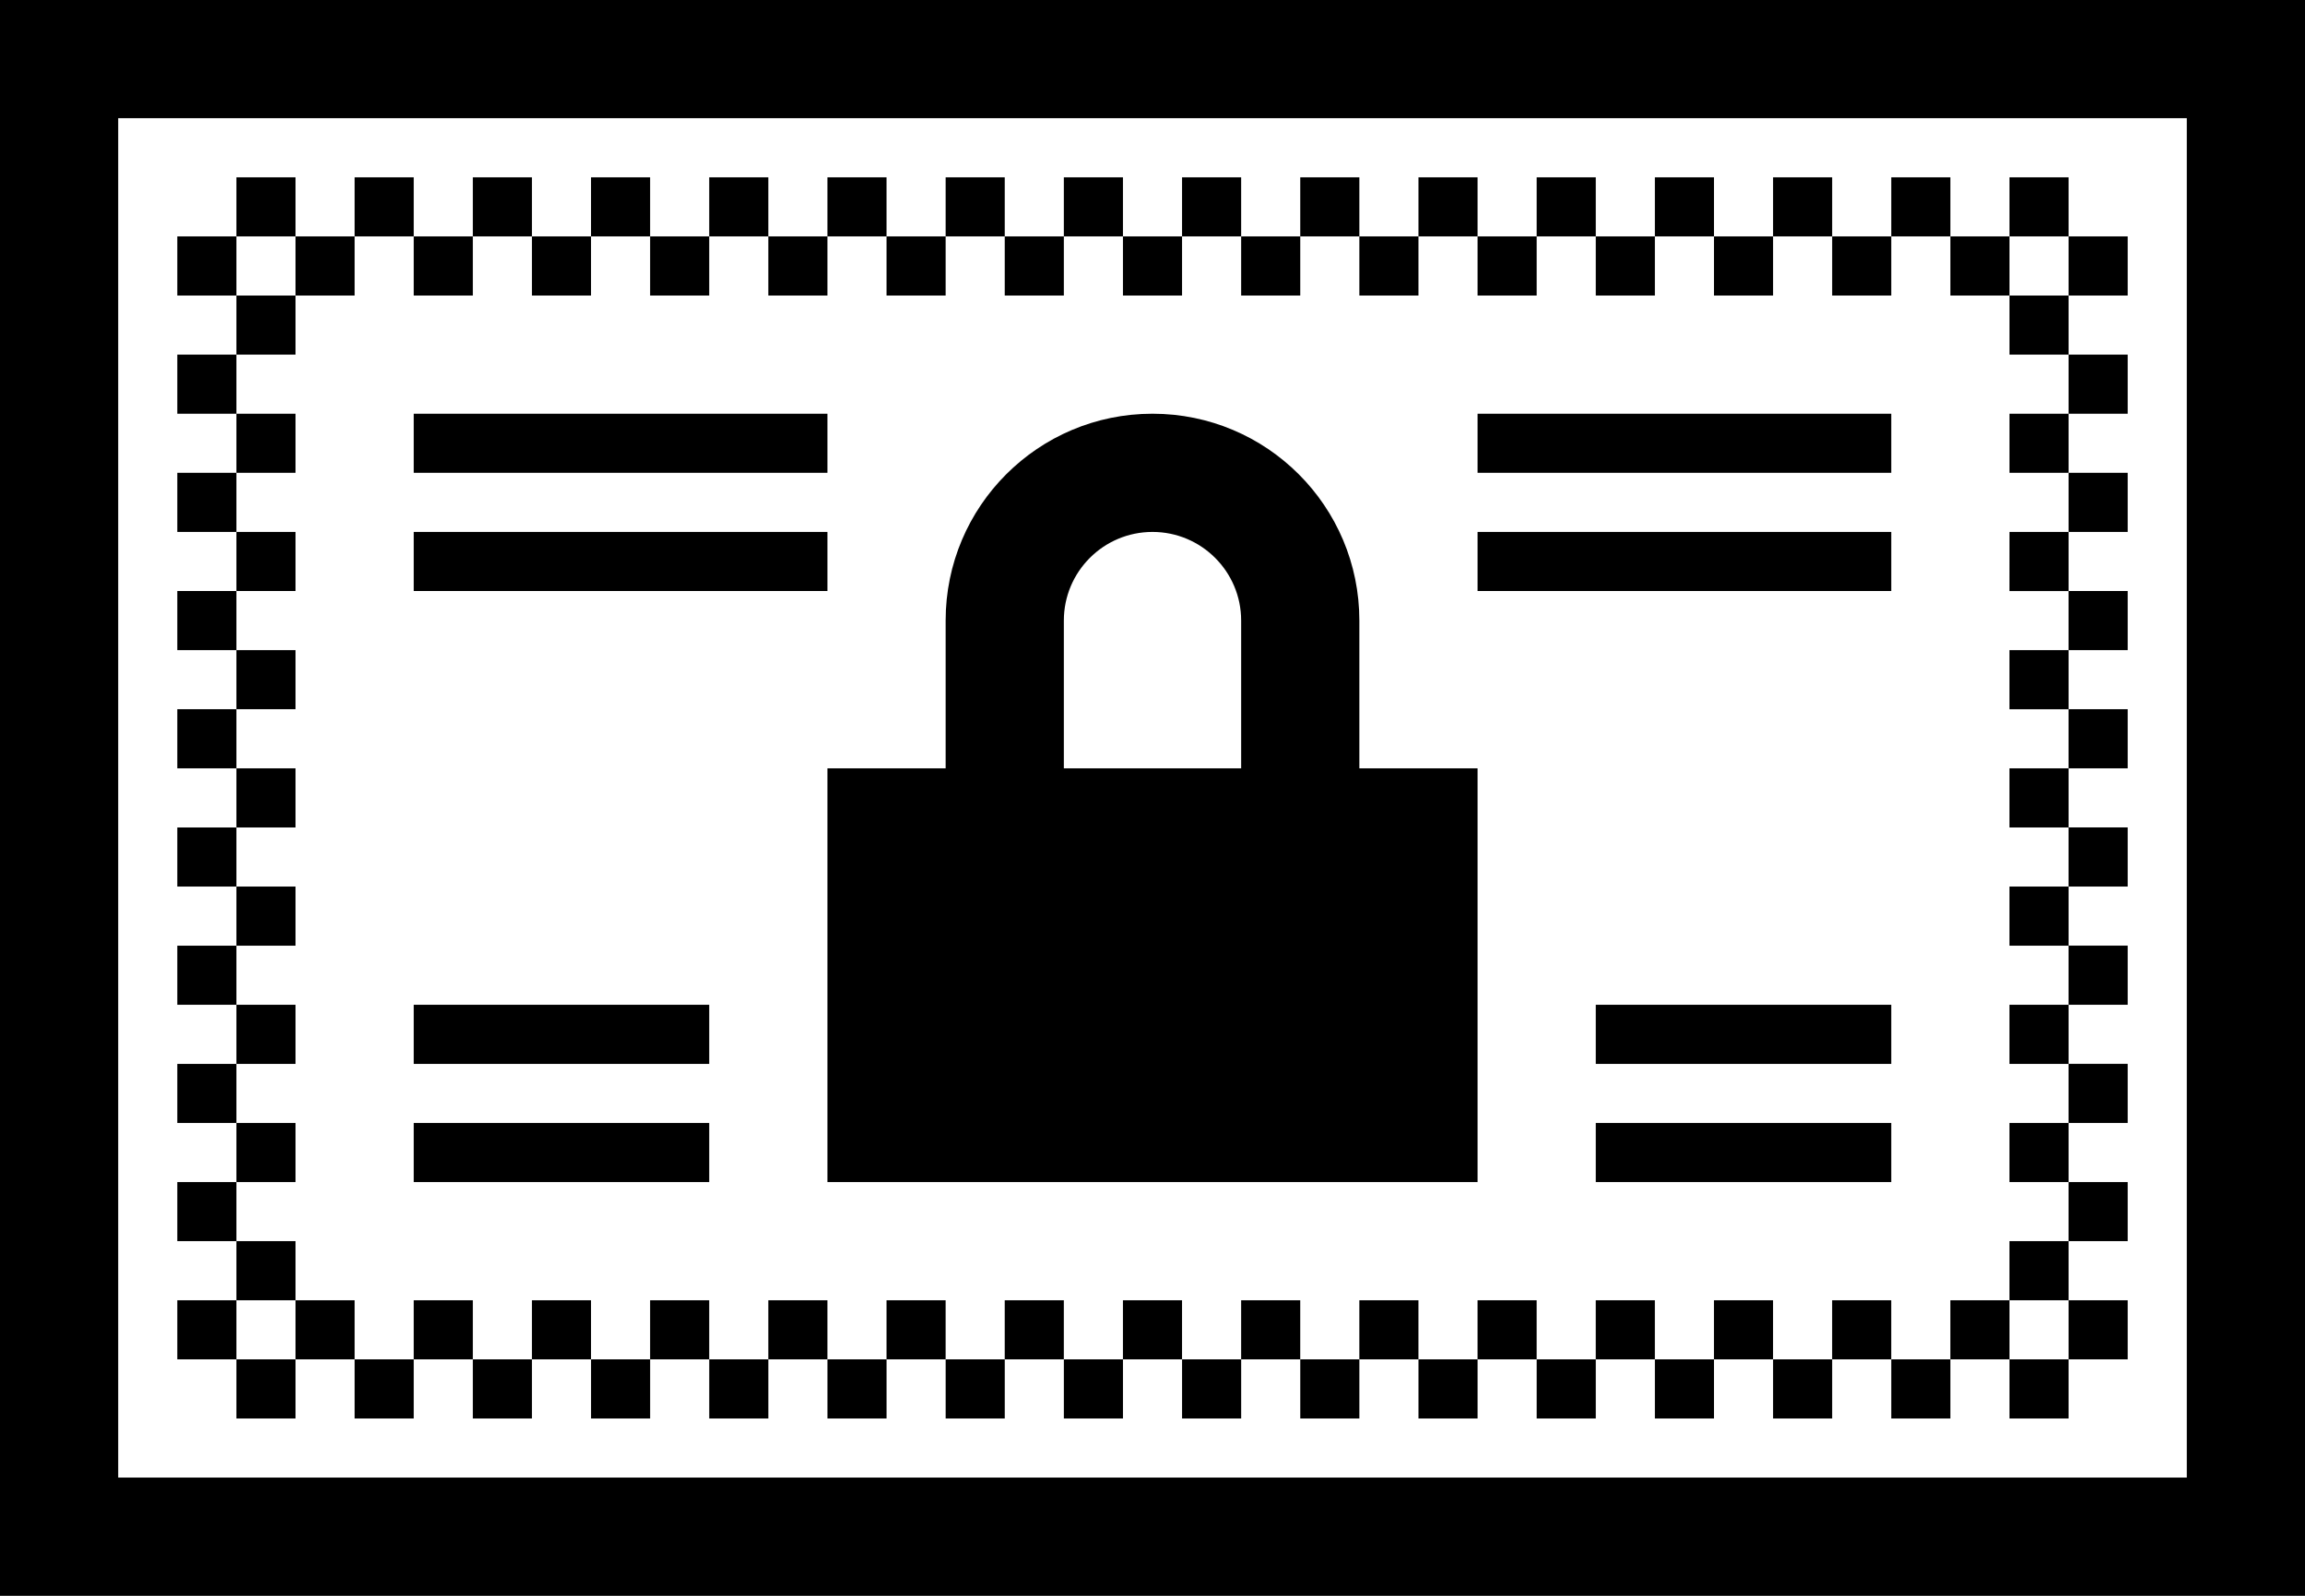 <?xml version="1.0" encoding="utf-8"?>
<svg version="1.1" id="ssl-certificate" xmlns="http://www.w3.org/2000/svg" xmlns:xlink="http://www.w3.org/1999/xlink" x="0px" y="0px"
	 width="39px" height="27px" viewBox="0 0 39 27" enable-background="new 0 0 39 27" xml:space="preserve">
<path d="M37,2H2v23h35V2z M39,0v27H0V0H39z M5,5V4H4v1H5z M5,23v-1H4v1H5z M35,22h-1v1h1V22z M35,6h-1V5h-1V4h-1v1h-1V4h-1v1h-1V4
	h-1v1h-1V4h-1v1h-1V4h-1v1h-1V4h-1v1h-1V4h-1v1h-1V4h-1v1h-1V4h-1v1h-1V4h-1v1h-1V4h-1v1h-1V4h-1v1H9V4H8v1H7V4H6v1H5v1H4v1h1v1H4v1
	h1v1H4v1h1v1H4v1h1v1H4v1h1v1H4v1h1v1H4v1h1v1H4v1h1v1h1v1h1v-1h1v1h1v-1h1v1h1v-1h1v1h1v-1h1v1h1v-1h1v1h1v-1h1v1h1v-1h1v1h1v-1h1
	v1h1v-1h1v1h1v-1h1v1h1v-1h1v1h1v-1h1v1h1v-1h1v1h1v-1h1v-1h1v-1h-1v-1h1v-1h-1v-1h1v-1h-1v-1h1v-1h-1v-1h1v-1h-1v-1h1v-1h-1V9h1V8
	h-1V7h1V6z M35,5v1h1v1h-1v1h1v1h-1v1h1v1h-1v1h1v1h-1v1h1v1h-1v1h1v1h-1v1h1v1h-1v1h1v1h-1v1h1v1h-1v1h-1v-1h-1v1h-1v-1h-1v1h-1v-1
	h-1v1h-1v-1h-1v1h-1v-1h-1v1h-1v-1h-1v1h-1v-1h-1v1h-1v-1h-1v1h-1v-1h-1v1h-1v-1h-1v1h-1v-1h-1v1h-1v-1h-1v1h-1v-1H9v1H8v-1H7v1H6
	v-1H5v1H4v-1H3v-1h1v-1H3v-1h1v-1H3v-1h1v-1H3v-1h1v-1H3v-1h1v-1H3v-1h1v-1H3v-1h1V9H3V8h1V7H3V6h1V5H3V4h1V3h1v1h1V3h1v1h1V3h1v1h1
	V3h1v1h1V3h1v1h1V3h1v1h1V3h1v1h1V3h1v1h1V3h1v1h1V3h1v1h1V3h1v1h1V3h1v1h1V3h1v1h1V3h1v1h1V3h1v1h1V3h1v1h1v1H35z M34,5h1V4h-1V5z
	 M7,7h7v1H7V7z M21,13v-2.5C21,9.672,20.328,9,19.5,9S18,9.672,18,10.5V13H21z M16,10.5C16,8.566,17.566,7,19.5,7S23,8.566,23,10.5
	V13h2v7H14v-7h2V10.5z M7,19h5v1H7V19z M7,17h5v1H7V17z M27,19h5v1h-5V19z M27,17h5v1h-5V17z M25,9h7v1h-7V9z M25,7h7v1h-7V7z M7,9
	h7v1H7V9z"/>
</svg>
